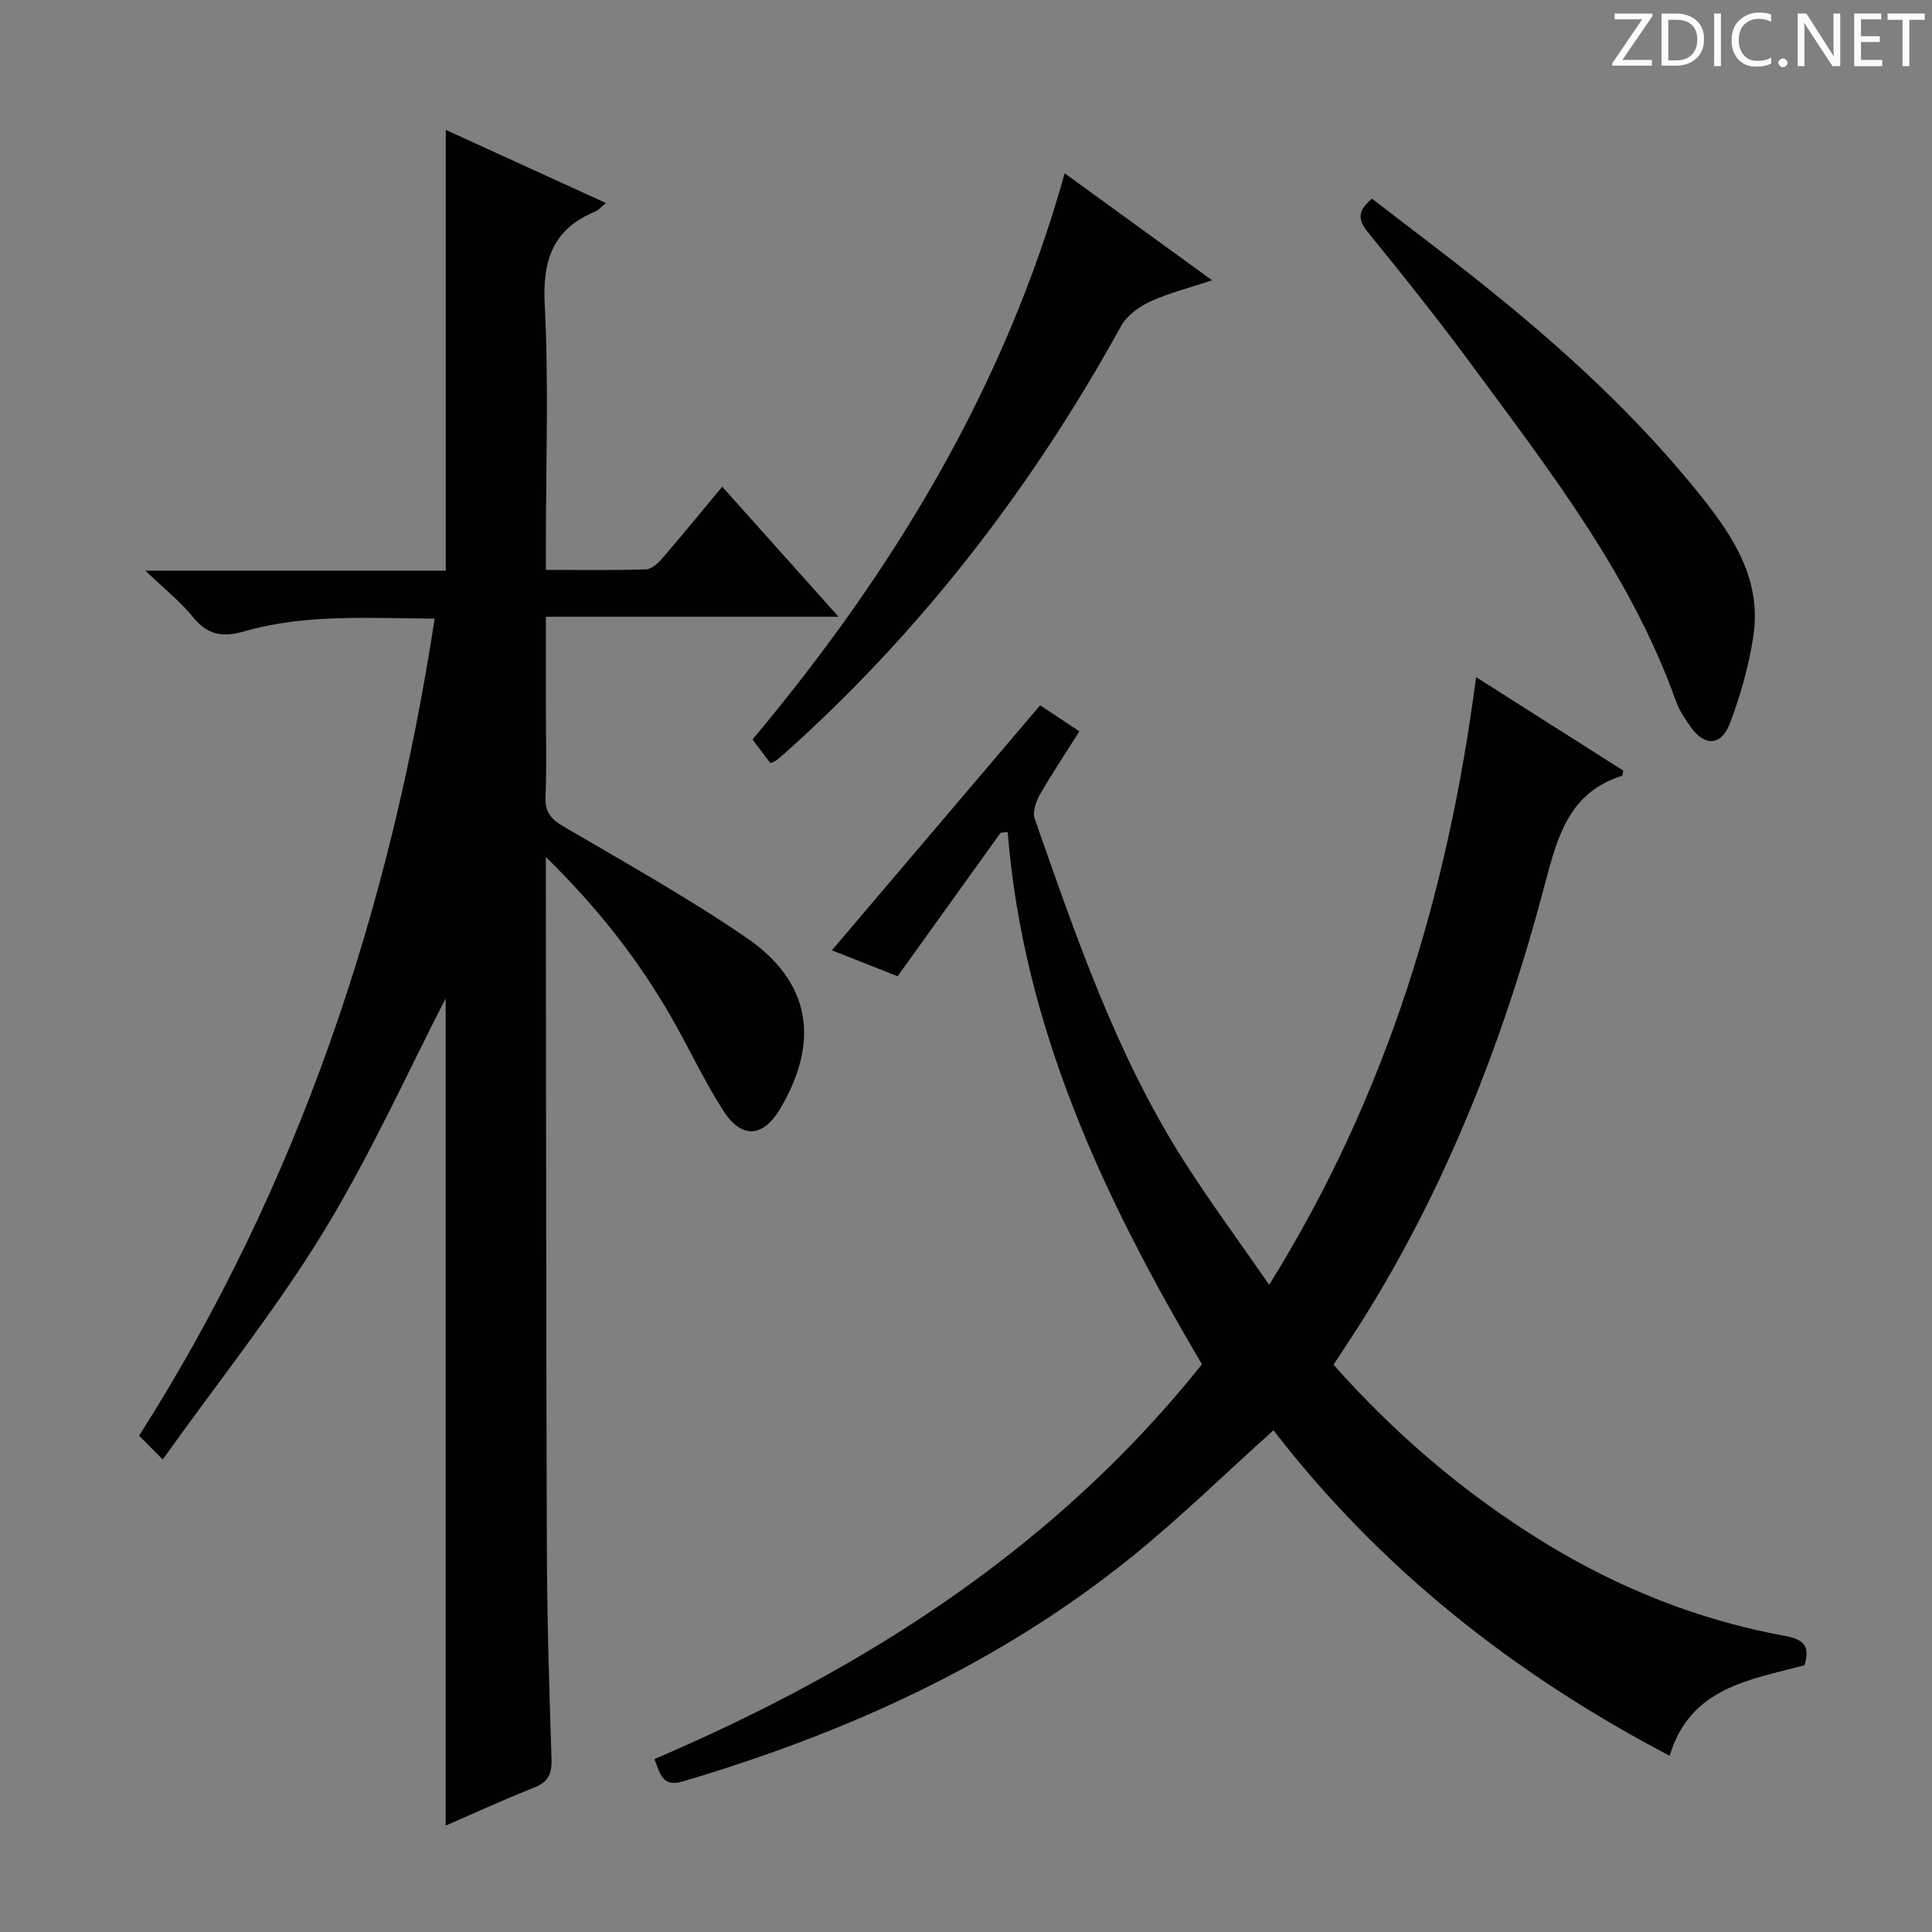 <svg enable-background="new 0 0 400 400" viewBox="0 0 400 400" xmlns="http://www.w3.org/2000/svg"><rect x="0" y="0" width="400" height="400" fill="#808080" stroke="none"/><g fill="#fcfafa"><path d="m342.2 3.2-6.3 9.2h6.1v1.2h-8.2v-.5l6.2-9.1h-5.7v-1.2h7.8v.4z"/><path d="m344 13.7v-10.9h3.1c1.6 0 3 .5 4.1 1.4 1.1 1 1.6 2.2 1.6 3.9s-.5 3-1.6 4-2.5 1.5-4.2 1.5h-3zm1.4-9.6v8.4h1.6c1.4 0 2.5-.4 3.2-1.1.8-.8 1.2-1.8 1.2-3.2s-.4-2.4-1.2-3.1-1.8-1-3.1-1z"/><path d="m356.3 2.8v10.9h-1.4v-10.9z"/><path d="m366.6 13.2c-.8.4-1.8.6-3 .6-1.6 0-2.8-.5-3.7-1.5s-1.4-2.3-1.4-3.9c0-1.7.5-3.2 1.6-4.2s2.4-1.6 4-1.6c1 0 1.9.1 2.6.4v1.5c-.8-.4-1.6-.6-2.6-.6-1.2 0-2.2.4-3 1.2s-1.1 1.9-1.1 3.3c0 1.3.4 2.3 1.1 3.1s1.6 1.1 2.8 1.1c1.1 0 2-.2 2.8-.7v1.3z"/><path d="m368.2 13c0-.3.1-.5.3-.6.2-.2.4-.3.6-.3.3 0 .5.1.7.3s.3.4.3.6-.1.5-.3.6c-.2.2-.4.3-.7.3s-.5-.1-.6-.3c-.2-.2-.3-.4-.3-.6z"/><path d="m381.1 13.7h-1.7l-5.5-8.4c-.2-.2-.3-.5-.4-.7 0 .2.1.8.1 1.5v7.6h-1.4v-10.9h1.8l5.3 8.3c.3.4.4.6.4.8 0-.3-.1-.8-.1-1.6v-7.5h1.4v10.9z"/><path d="m389.7 13.7h-5.8v-10.9h5.6v1.2h-4.2v3.5h3.9v1.2h-3.9v3.7h4.4z"/><path d="m398.4 4.1h-3.1v9.6h-1.4v-9.6h-3.1v-1.3h7.7v1.3z"/></g><path d="m33.69 302.17c-2.42-2.43-3.47-3.48-4.89-4.92 32.93-51.77 51.88-108.46 61.19-169.17-13.46-.07-26.65-1.03-39.44 2.64-4.63 1.33-7.66.68-10.67-3.05-2.56-3.16-5.85-5.74-9.79-9.52h62.2c0-30.48 0-60.51 0-91.26 10.88 4.97 21.76 9.94 33.18 15.15-1.1.87-1.62 1.51-2.28 1.78-8.72 3.62-10.89 10.03-10.41 19.26.85 16.45.24 32.98.24 49.47v5.44c7.17 0 13.95.12 20.72-.11 1.19-.04 2.56-1.33 3.46-2.38 4.12-4.78 8.11-9.67 12.33-14.74 7.93 8.87 15.68 17.54 24.08 26.93-20.51 0-40.18 0-60.59 0v17.79c0 6.5.18 13-.08 19.49-.13 3.14 1.1 4.6 3.71 6.13 12.75 7.48 25.7 14.7 37.88 23.04 13.28 9.09 15.26 21.32 7.09 35.27-3.56 6.08-8.01 6.53-11.85.57-4.04-6.28-7.18-13.12-10.92-19.61-6.82-11.83-15.16-22.48-25.84-32.94v5.91c.06 45.65.05 91.3.21 136.96.05 14.64.48 29.28.97 43.91.11 3.17-.78 4.79-3.75 5.96-6.14 2.41-12.14 5.19-18.17 7.8 0-58.12 0-115.84 0-171.26-7.67 14.85-15.46 32.23-25.31 48.35-9.84 16.09-21.72 30.93-33.27 47.11z" fill="#010102"/><path d="m248.86 282.46c-20.33-34.35-37.01-69.76-40.23-110.2-.49.05-.98.1-1.46.15-7.05 9.82-14.09 19.63-21.33 29.71-4.59-1.81-9.03-3.57-13.61-5.37 14.36-16.89 28.62-33.68 43.12-50.73 2.56 1.7 5.13 3.41 8.13 5.4-2.85 4.51-5.68 8.73-8.2 13.13-.81 1.42-1.54 3.58-1.05 4.97 8.53 24.31 16.84 48.75 30.78 70.68 5.41 8.51 11.43 16.64 17.76 25.8 24.31-39.07 36.96-80.76 42.84-125.81 10.73 6.81 20.7 13.15 30.48 19.36-.17.79-.17 1.04-.23 1.06-10.9 3.42-13.36 12.39-15.94 22.2-8.35 31.78-20.15 62.23-37.65 90.24-1.94 3.1-3.99 6.14-6.18 9.5 12.79 14.41 27.26 26.77 43.66 36.83 15.45 9.48 32.08 16.09 49.91 19.34 4.09.75 5.04 2.31 3.95 6.04-11.26 3.05-23.64 4.53-27.93 18.75-32.35-16.94-60.09-38.93-82.02-67.39-9.94 8.93-19.22 18.02-29.27 26.15-27.57 22.28-59.25 36.55-93.03 46.56-4.25 1.26-4.68-1.62-5.87-4.63 43.83-18.77 83.12-43.87 113.37-81.74z" fill="#010102"/><path d="m284.06 41.14c7.74 5.97 15.71 11.93 23.46 18.15 15.73 12.62 30.61 26.17 43.38 41.85 7.22 8.87 13.96 18.19 12.12 30.51-.92 6.16-2.66 12.3-4.87 18.13-1.8 4.73-5.28 4.77-8.17.66-1.14-1.62-2.3-3.34-2.96-5.19-9.24-25.95-25.89-47.41-41.95-69.21-7-9.5-14.36-18.75-21.82-27.91-2.19-2.67-2.21-4.51.81-6.99z" fill="#010102"/><path d="m159.5 158c-1.22-1.61-2.41-3.19-3.7-4.9 29.12-34.77 52.2-72.76 64.63-117.22 9.86 7.16 19.74 14.33 30.52 22.15-4.83 1.61-8.97 2.63-12.77 4.39-2.33 1.08-4.86 2.89-6.06 5.06-17.89 32.46-40.06 61.54-67.49 86.54-1.23 1.12-2.47 2.23-3.74 3.29-.35.31-.86.44-1.39.69z" fill="#010102"/></svg>